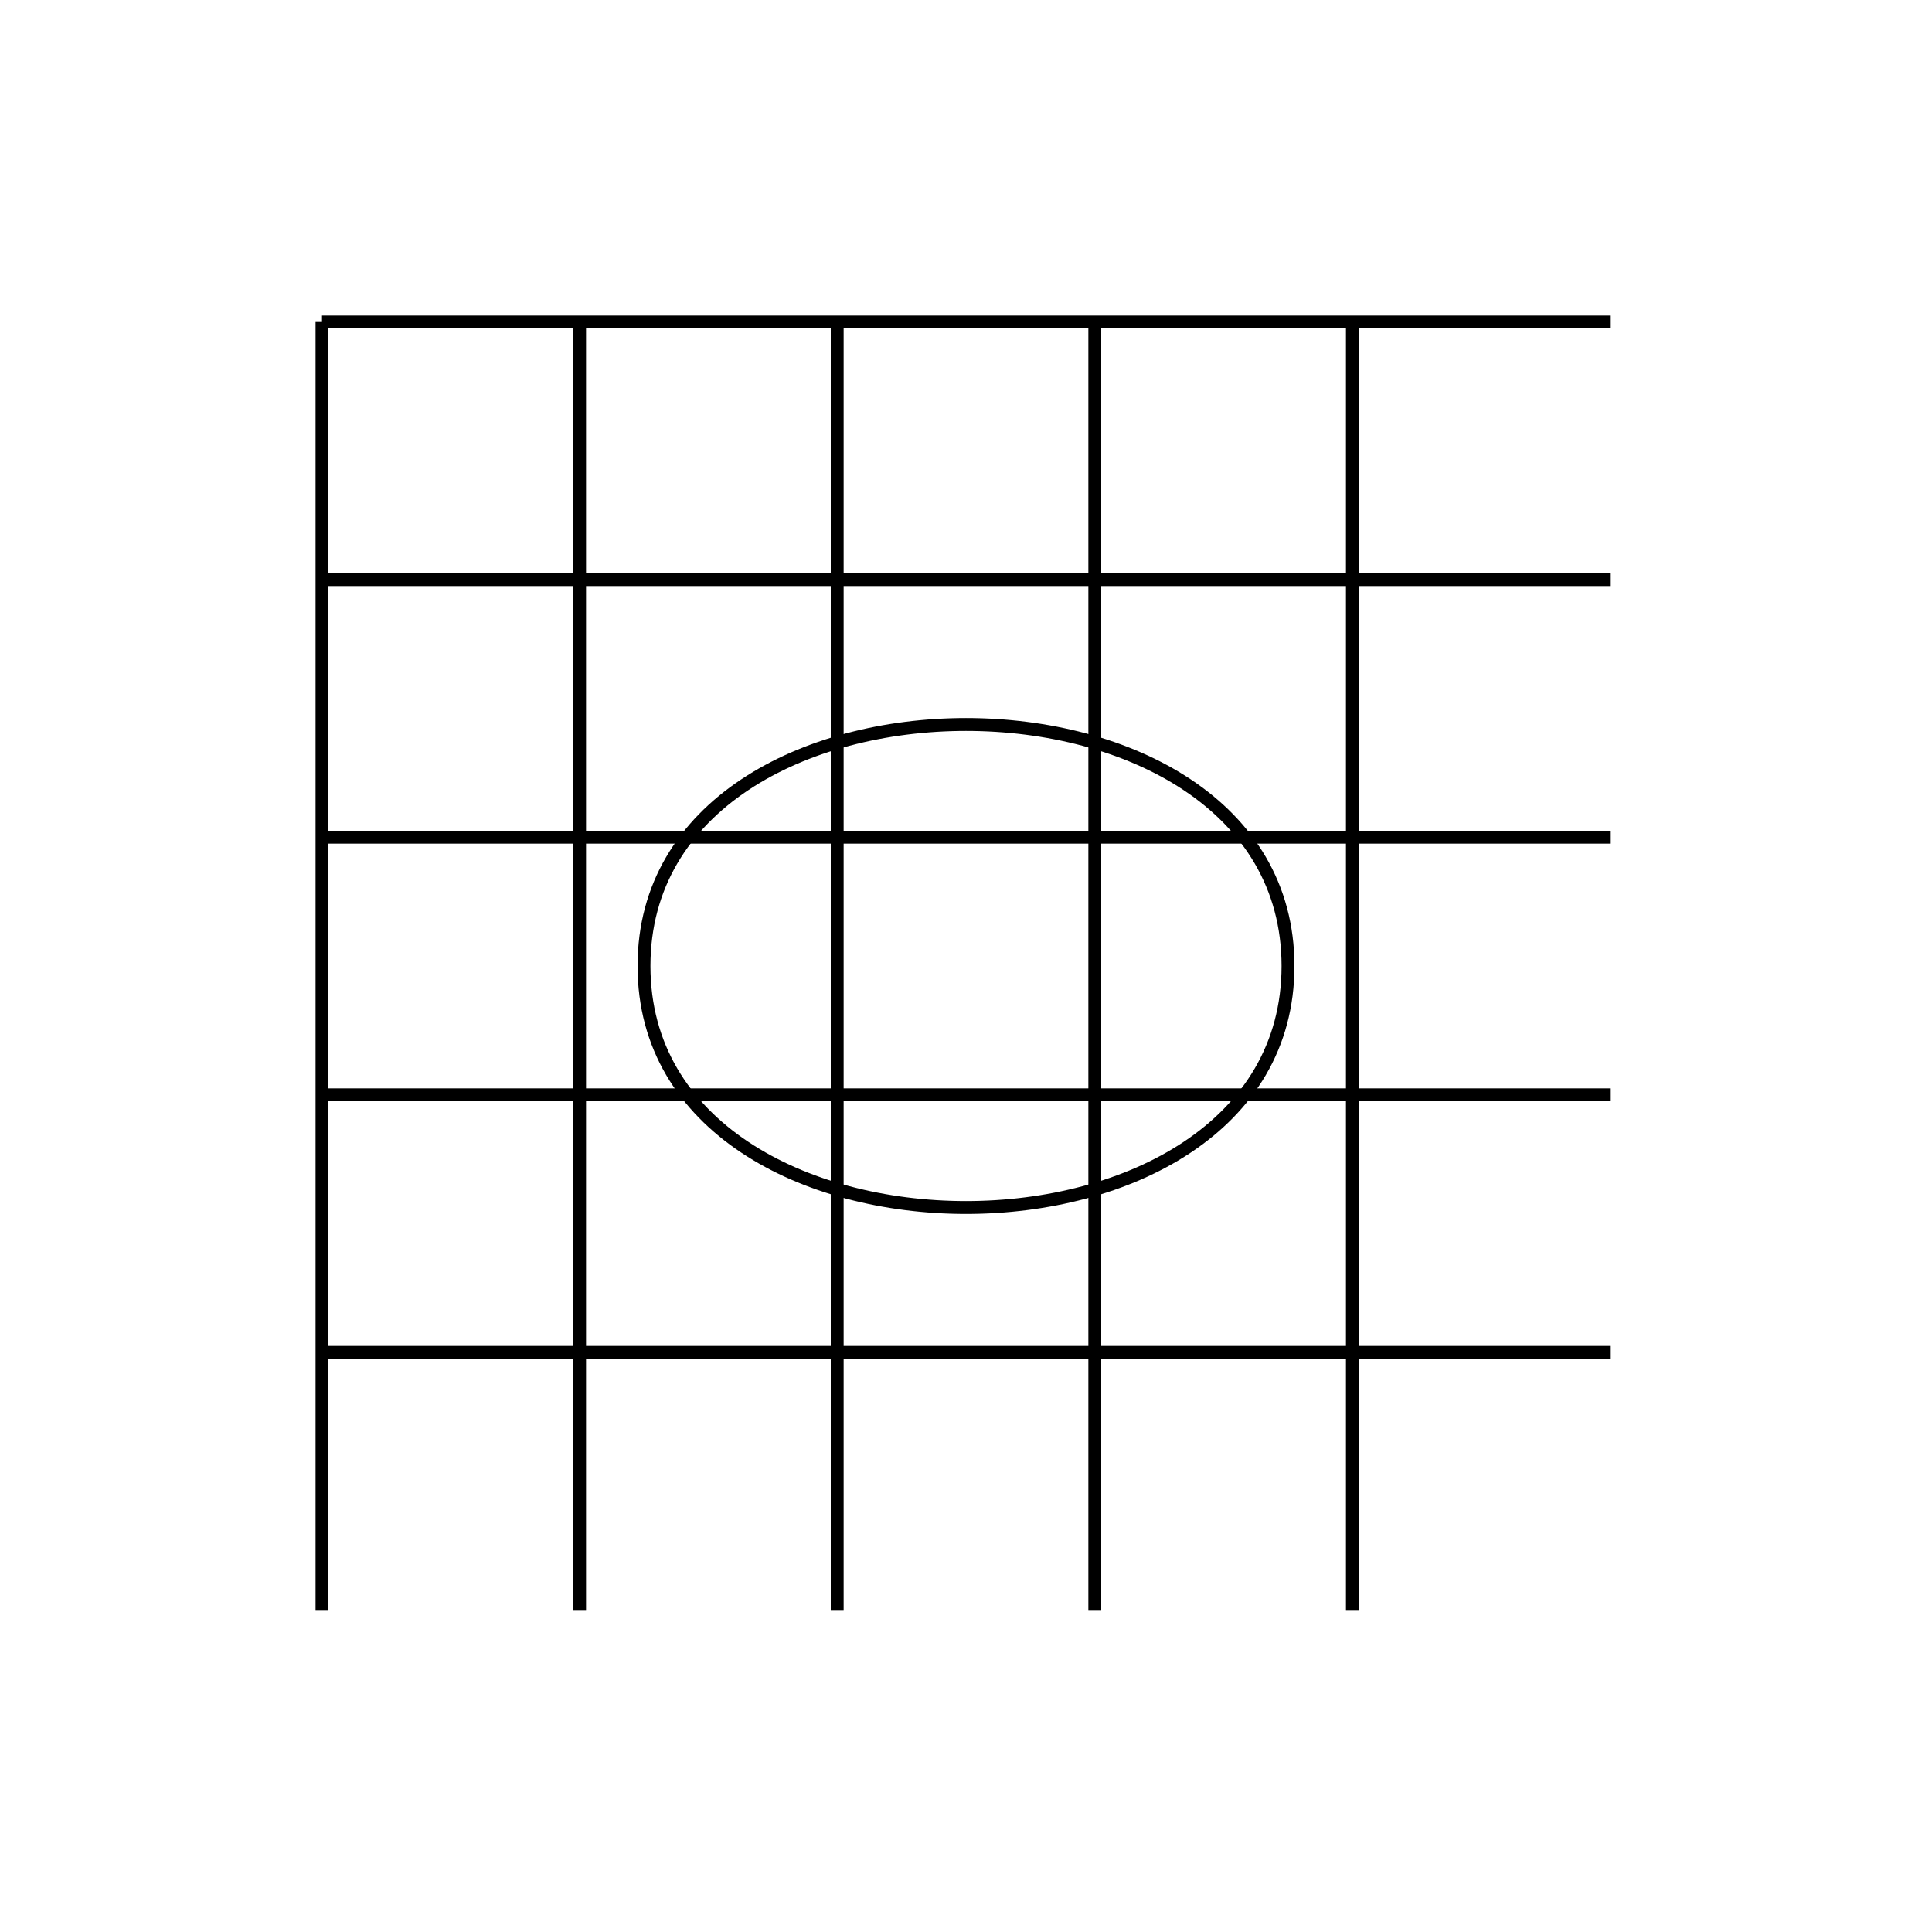 <?xml version="1.0" encoding="utf-8" ?>
<svg baseProfile="full" height="300" version="1.1" width="300" xmlns="http://www.w3.org/2000/svg" xmlns:ev="http://www.w3.org/2001/xml-events" xmlns:xlink="http://www.w3.org/1999/xlink"><defs /><path d="M100,150 C100,100 200,100 200,150 C200,200 100,200 100,150" fill="none" stroke="black" stroke-width="2" /><g fill="none" stroke="black" stroke-width="2"><line x1="50" x2="50" y1="50" y2="250" /><line x1="90" x2="90" y1="50" y2="250" /><line x1="130" x2="130" y1="50" y2="250" /><line x1="170" x2="170" y1="50" y2="250" /><line x1="210" x2="210" y1="50" y2="250" /><line x1="50" x2="250" y1="50" y2="50" /><line x1="50" x2="250" y1="90" y2="90" /><line x1="50" x2="250" y1="130" y2="130" /><line x1="50" x2="250" y1="170" y2="170" /><line x1="50" x2="250" y1="210" y2="210" /></g></svg>